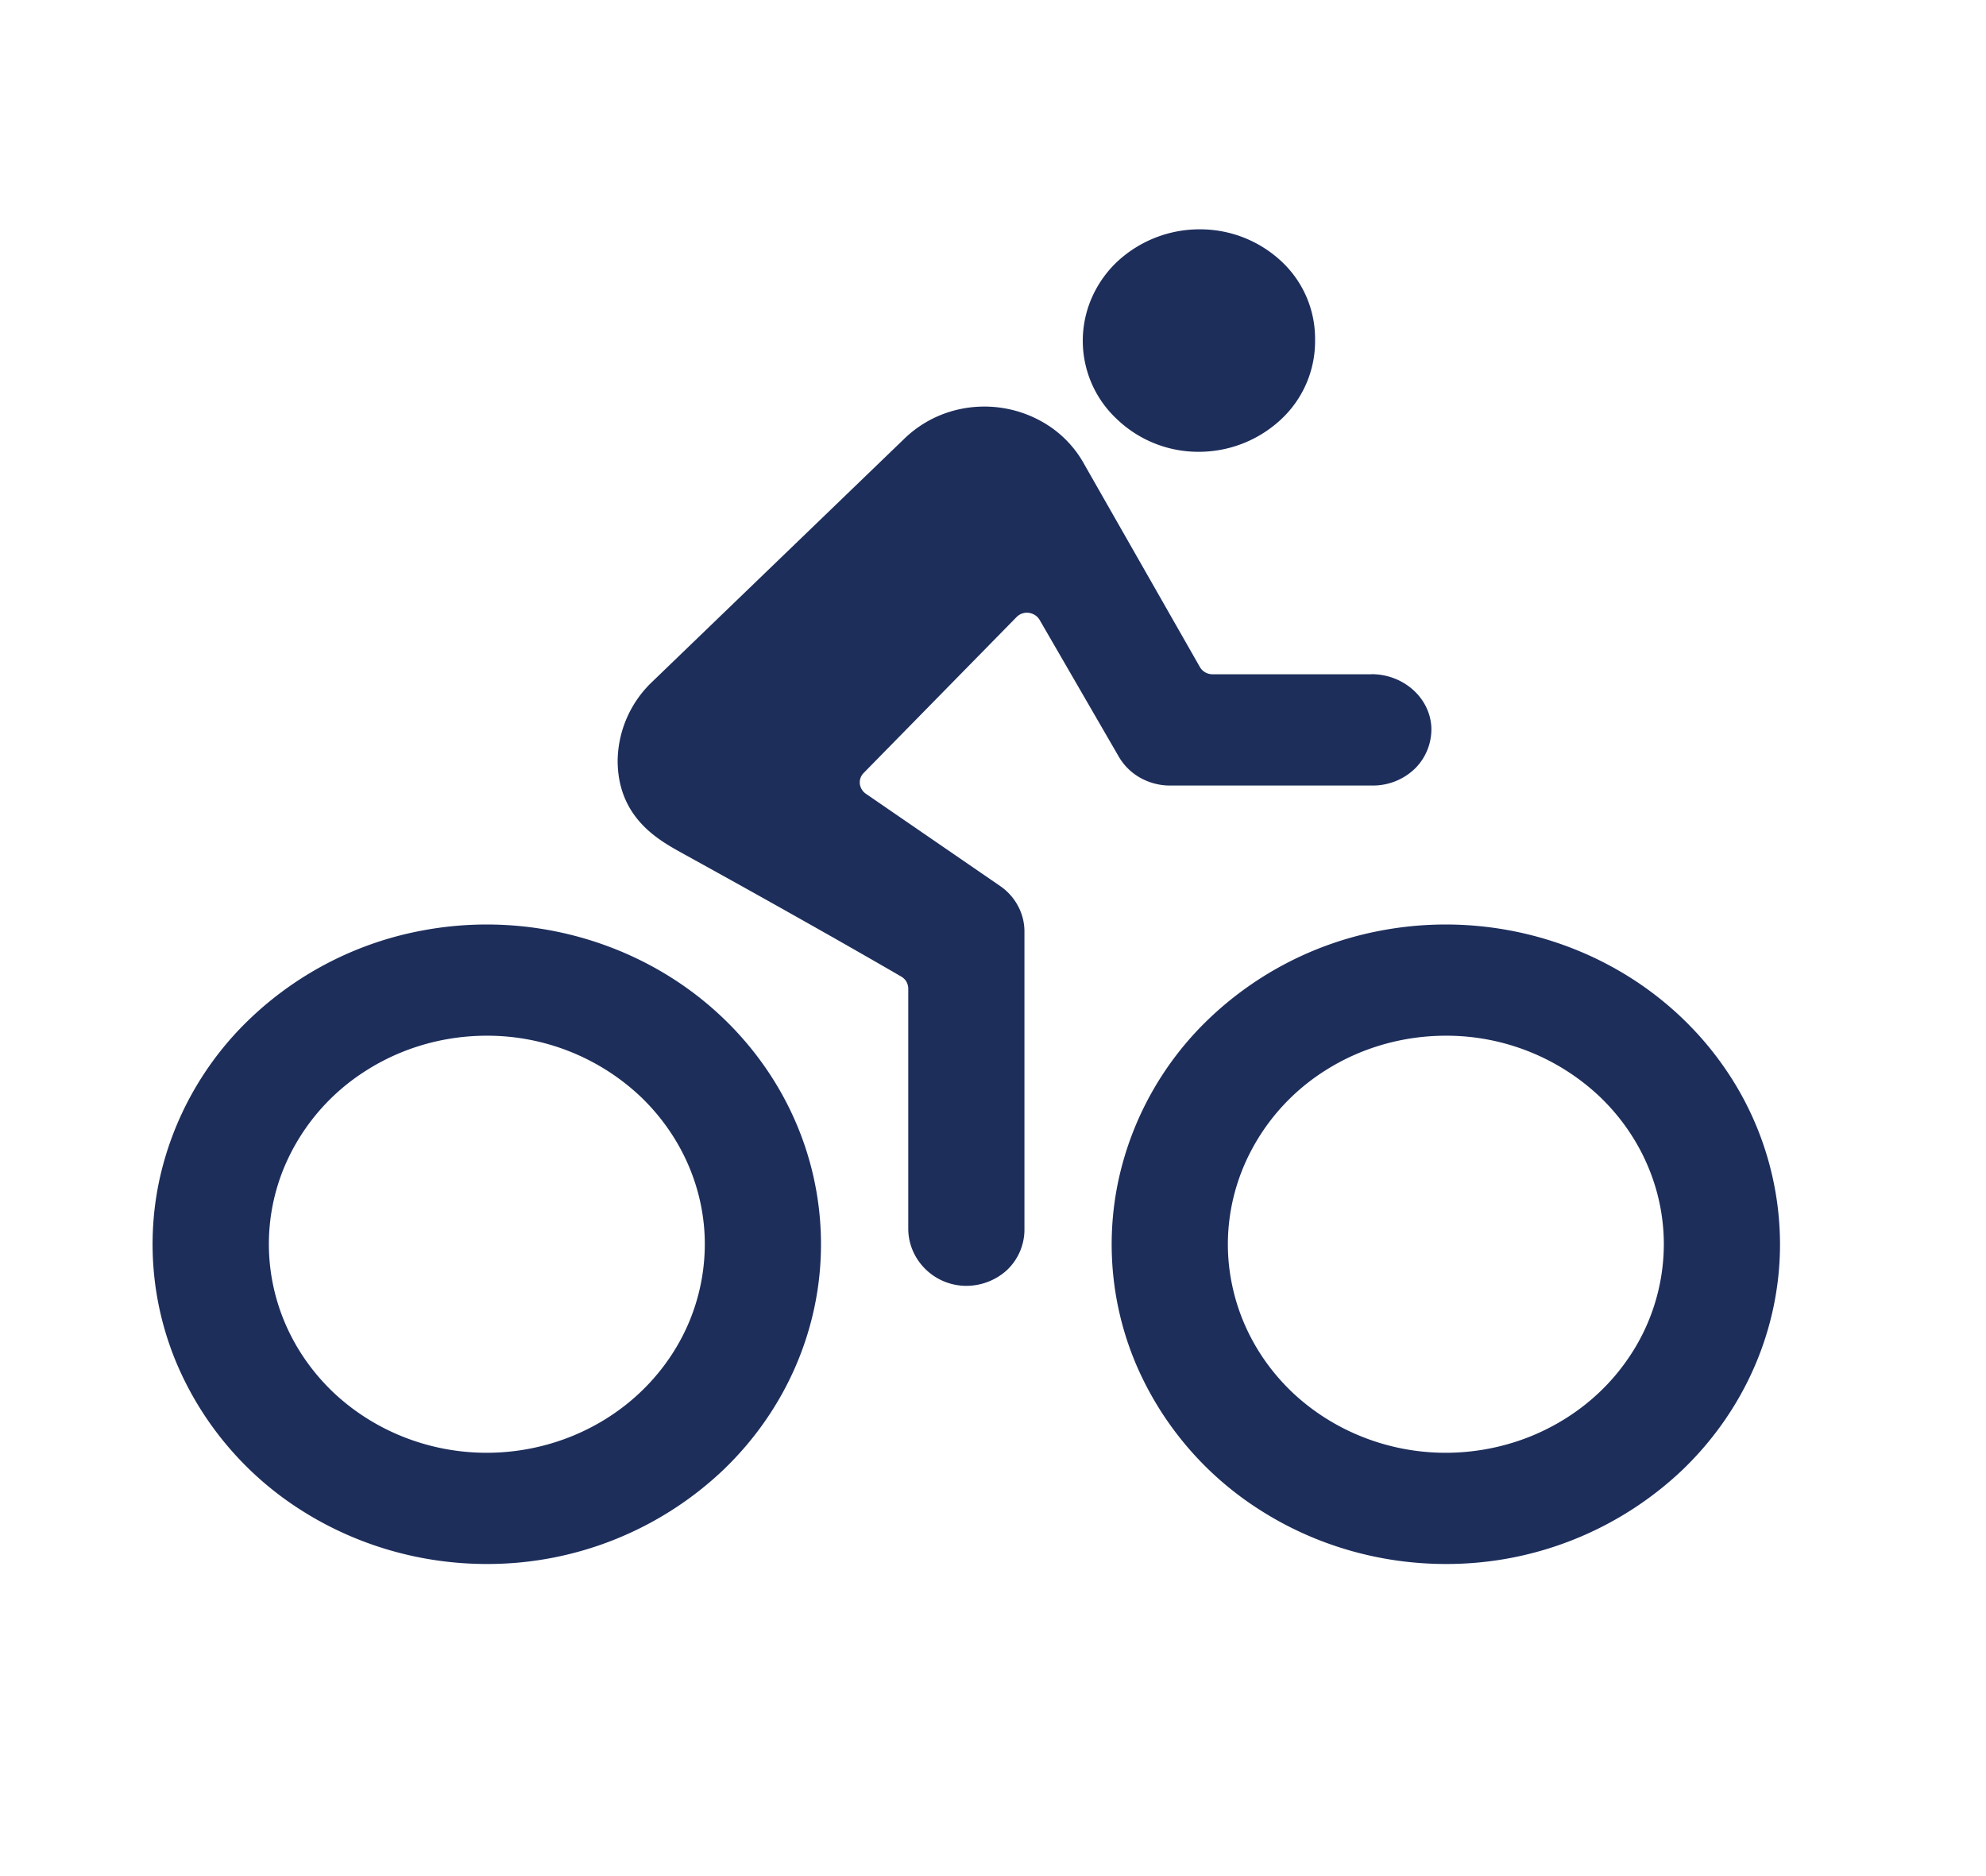 <svg width="18" height="17" fill="none" xmlns="http://www.w3.org/2000/svg"><path d="M13.105 14.172c-.6 0-1.185-.17-1.683-.488a2.93 2.93 0 01-1.116-1.3 2.781 2.781 0 01-.172-1.675 2.86 2.86 0 01.829-1.483 3.074 3.074 0 011.55-.793 3.157 3.157 0 011.75.165c.554.219 1.027.59 1.36 1.067a2.81 2.81 0 01.51 1.61c0 .768-.32 1.504-.887 2.047a3.104 3.104 0 01-2.141.85zm0-4.787c-.391 0-.773.11-1.098.318a1.911 1.911 0 00-.727.848c-.15.346-.19.726-.113 1.092.076.367.264.703.54.968.277.264.63.444 1.012.517.383.073.78.035 1.142-.108.36-.143.67-.385.886-.696a1.83 1.83 0 00.333-1.05c0-.5-.209-.98-.579-1.335a2.024 2.024 0 00-1.396-.554zm-8.693 4.787c-.599 0-1.184-.17-1.683-.488a2.93 2.93 0 01-1.115-1.3 2.78 2.78 0 01-.173-1.675 2.86 2.86 0 01.83-1.483 3.074 3.074 0 011.55-.793 3.157 3.157 0 011.75.165c.554.219 1.027.59 1.36 1.067.333.476.51 1.036.51 1.61 0 .768-.32 1.504-.888 2.047a3.104 3.104 0 01-2.14.85zm0-4.787c-.39 0-.772.11-1.097.318a1.91 1.91 0 00-.728.848c-.15.346-.188.726-.112 1.092.076.367.264.703.54.968.277.264.629.444 1.012.517.383.073.78.035 1.141-.108.361-.143.67-.385.887-.696a1.83 1.83 0 00.333-1.05c0-.5-.21-.98-.58-1.335a2.024 2.024 0 00-1.396-.554zm6.454-5.291a1.092 1.092 0 00.747-.296.966.966 0 00.306-.716.957.957 0 00-.303-.712 1.08 1.08 0 00-.744-.292 1.095 1.095 0 00-.746.293 1.006 1.006 0 00-.23.326.97.97 0 00.226 1.1 1.067 1.067 0 00.744.297z" fill="#1D2E5B"/><path d="M12.431 6.11h-1.44a.136.136 0 01-.068-.018.128.128 0 01-.048-.048L9.83 4.212a.99.99 0 00-.31-.344 1.065 1.065 0 00-.911-.137 1.03 1.03 0 00-.405.237l-2.3 2.217a1.003 1.003 0 00-.306.705c0 .548.415.744.609.854.938.517 1.599.895 1.961 1.105a.13.13 0 01.047.046c.01.019.017.04.017.062v2.177c0 .27.218.503.501.517a.548.548 0 00.389-.138.505.505 0 00.163-.365V8.44c0-.08-.02-.159-.058-.23a.511.511 0 00-.16-.18l-1.22-.838a.128.128 0 01-.054-.09.121.121 0 01.036-.099l1.383-1.41a.132.132 0 01.112-.04c.02.003.04.01.057.021a.128.128 0 01.042.044l.718 1.24a.516.516 0 00.194.19c.081.045.173.07.267.07h1.844a.547.547 0 00.382-.157.502.502 0 00.145-.372c-.014-.271-.258-.48-.542-.48z" fill="#1D2E5B"/></svg>